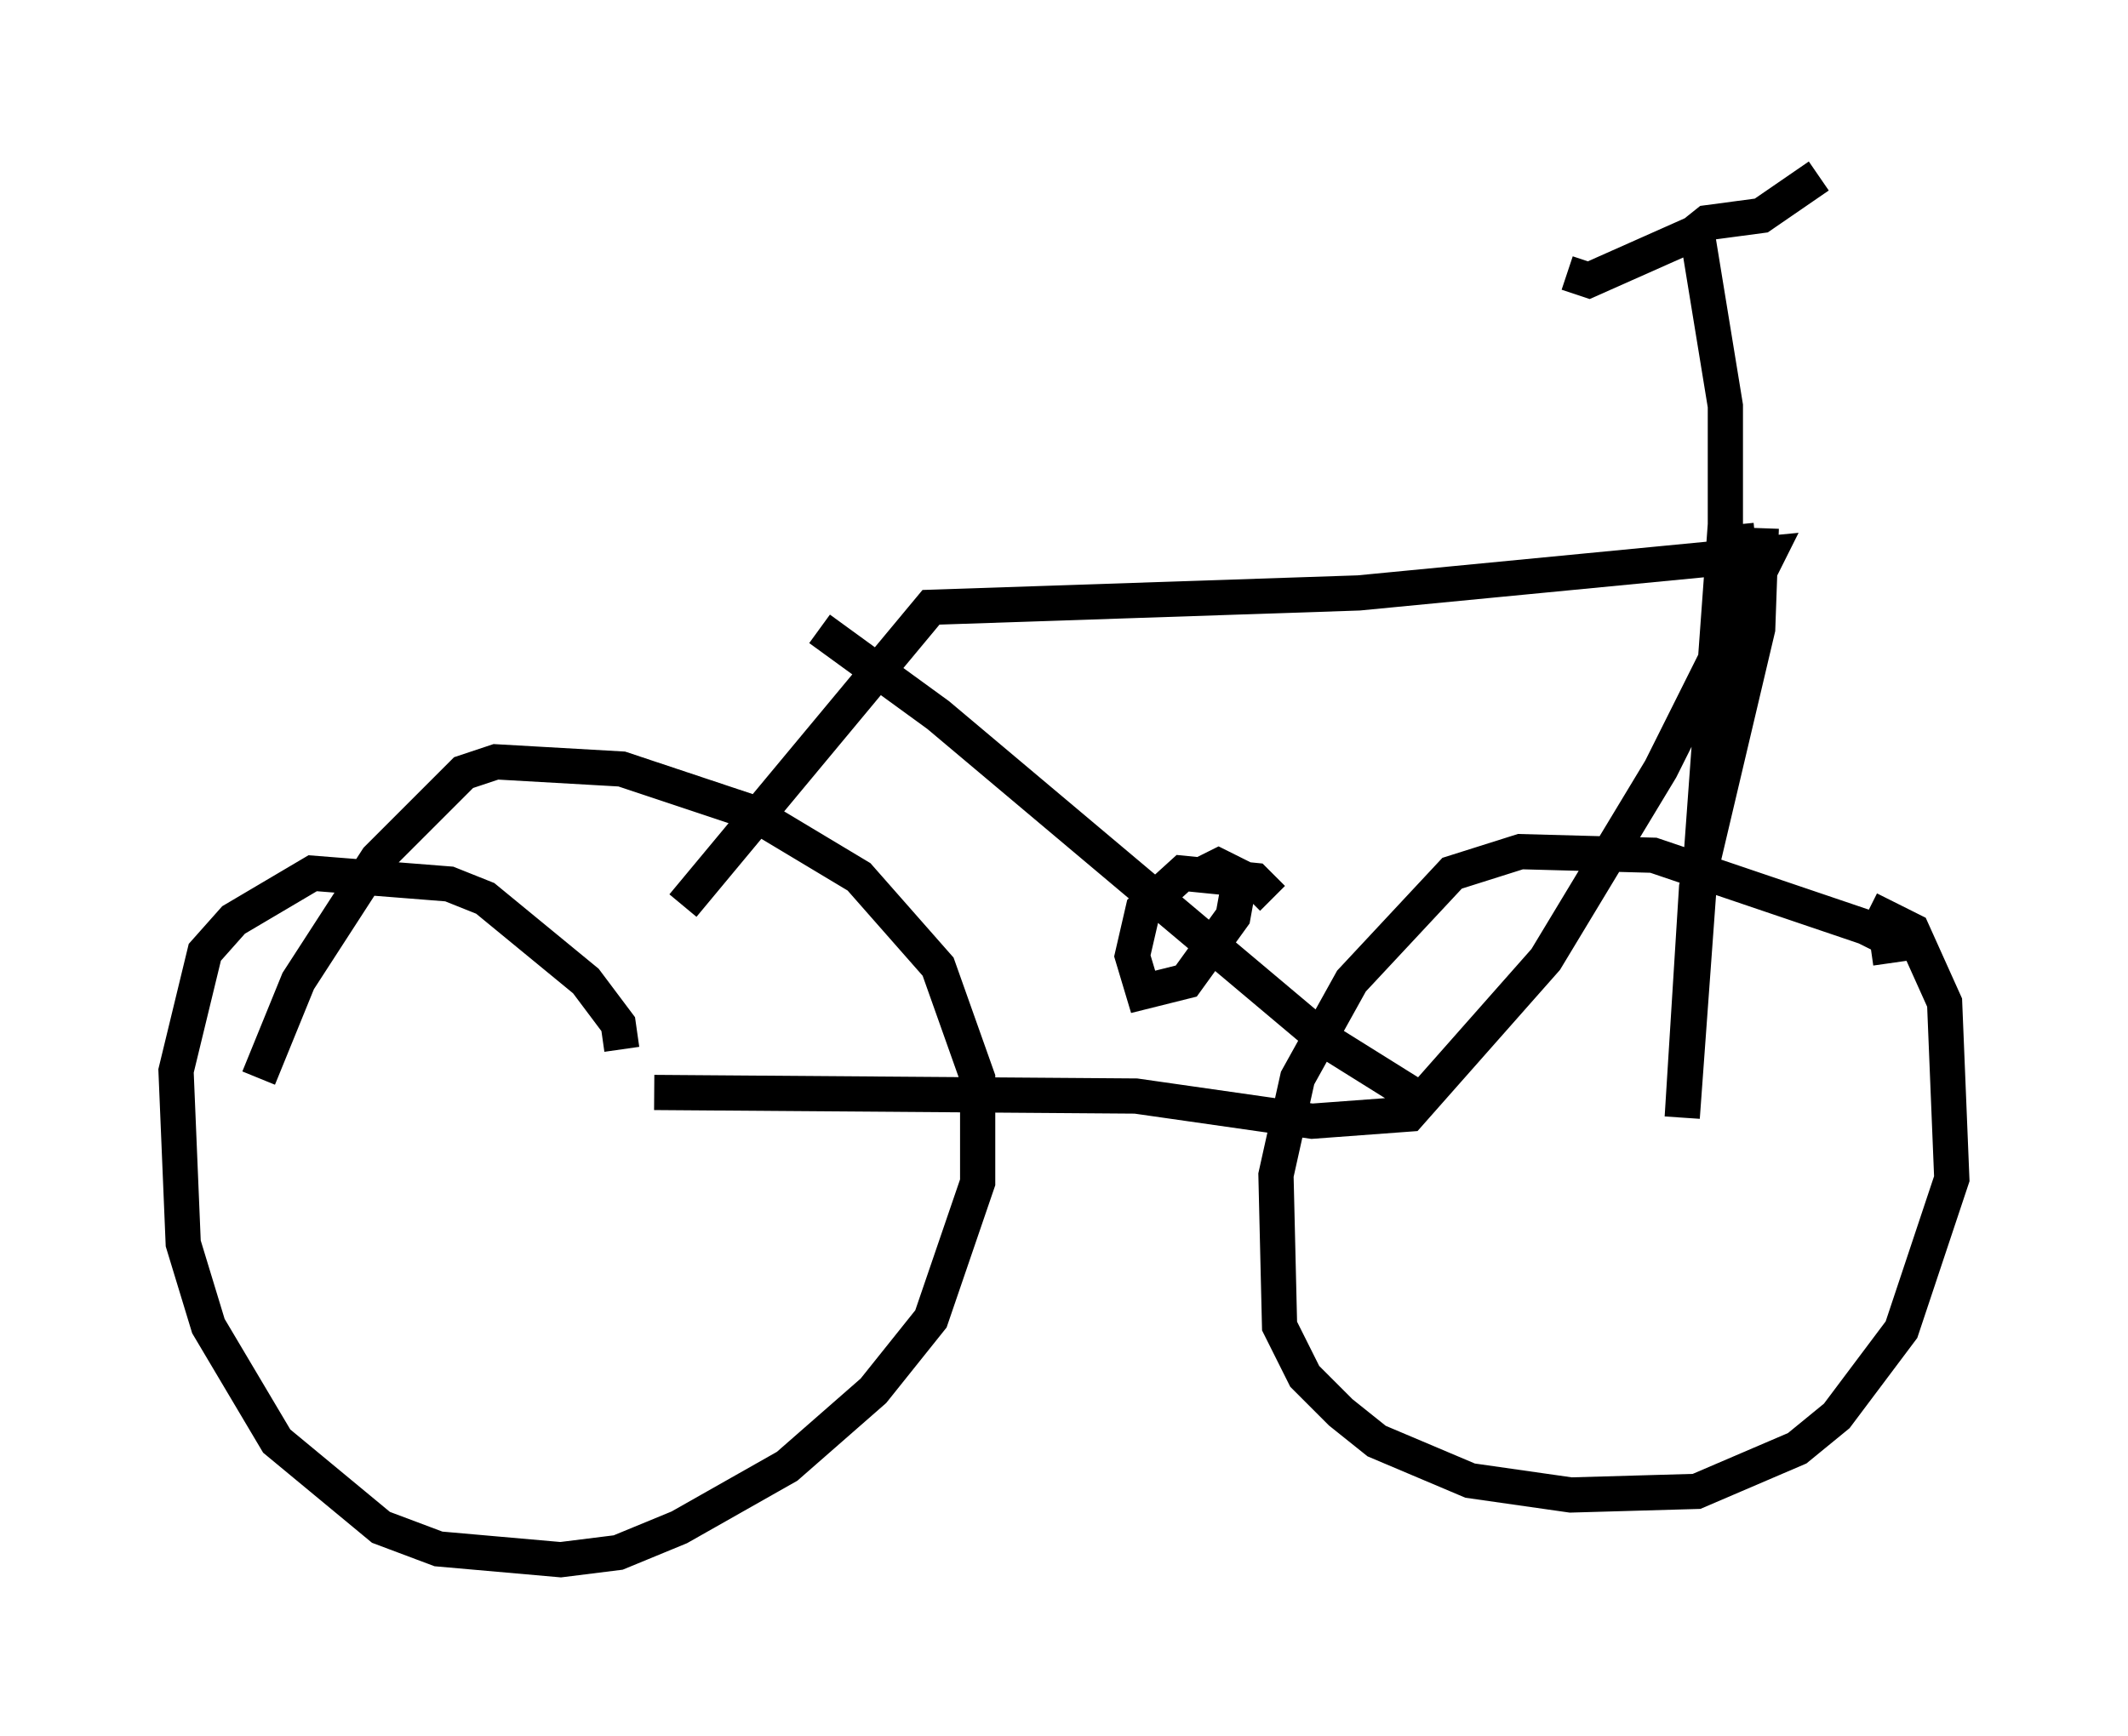 <?xml version="1.0" encoding="utf-8" ?>
<svg baseProfile="full" height="49.303" version="1.1" width="60.43" xmlns="http://www.w3.org/2000/svg" xmlns:ev="http://www.w3.org/2001/xml-events" xmlns:xlink="http://www.w3.org/1999/xlink"><defs /><rect fill="white" height="49.303" width="60.43" x="0" y="0" /><path d="M17.556, 28.377 m1.838, -2.654 l7.044, -8.473 12.148, -0.408 l11.638, -1.123 -3.063, 6.125 l-3.267, 5.41 -3.879, 4.39 l-2.756, 0.204 -5.002, -0.715 l-13.679, -0.102 m21.438, 0.0 l-2.45, -1.531 -10.923, -9.188 l-3.369, -2.45 m12.863, 7.656 l-0.51, -0.51 -2.042, -0.204 l-1.123, 1.021 -0.306, 1.327 l0.306, 1.021 1.225, -0.306 l1.327, -1.838 0.204, -1.123 l-0.613, -0.306 -0.613, 0.306 m-16.334, 4.9 l-0.102, -0.715 -0.919, -1.225 l-2.858, -2.348 -1.021, -0.408 l-3.879, -0.306 -2.246, 1.327 l-0.817, 0.919 -0.817, 3.369 l0.204, 4.9 0.715, 2.348 l1.94, 3.267 2.96, 2.45 l1.633, 0.613 3.471, 0.306 l1.633, -0.204 1.735, -0.715 l3.063, -1.735 2.45, -2.144 l1.633, -2.042 1.327, -3.879 l0.0, -2.96 -1.123, -3.165 l-2.246, -2.552 -3.063, -1.838 l-3.675, -1.225 -3.573, -0.204 l-0.919, 0.306 -2.45, 2.45 l-2.246, 3.471 -1.123, 2.756 m46.346, -3.267 l-0.102, -0.715 -0.613, -0.306 l-6.023, -2.042 -3.777, -0.102 l-1.94, 0.613 -2.858, 3.063 l-1.531, 2.756 -0.613, 2.756 l0.102, 4.288 0.715, 1.429 l1.021, 1.021 1.021, 0.817 l2.654, 1.123 2.858, 0.408 l3.573, -0.102 2.858, -1.225 l1.123, -0.919 1.838, -2.45 l1.429, -4.288 -0.204, -5.002 l-0.919, -2.042 -1.225, -0.613 m-3.573, -8.881 l-0.204, -2.042 m0.715, 0.102 l-0.102, 2.858 -1.735, 7.35 l-0.408, 6.533 1.225, -16.844 l0.0, -3.369 -0.817, -5.002 m0.204, 0.613 l-0.51, -0.408 -2.756, 1.225 l-0.613, -0.204 m3.471, -1.021 l0.51, -0.408 1.531, -0.204 l1.633, -1.123 " fill="none" stroke="black" stroke-width="1" /></svg>